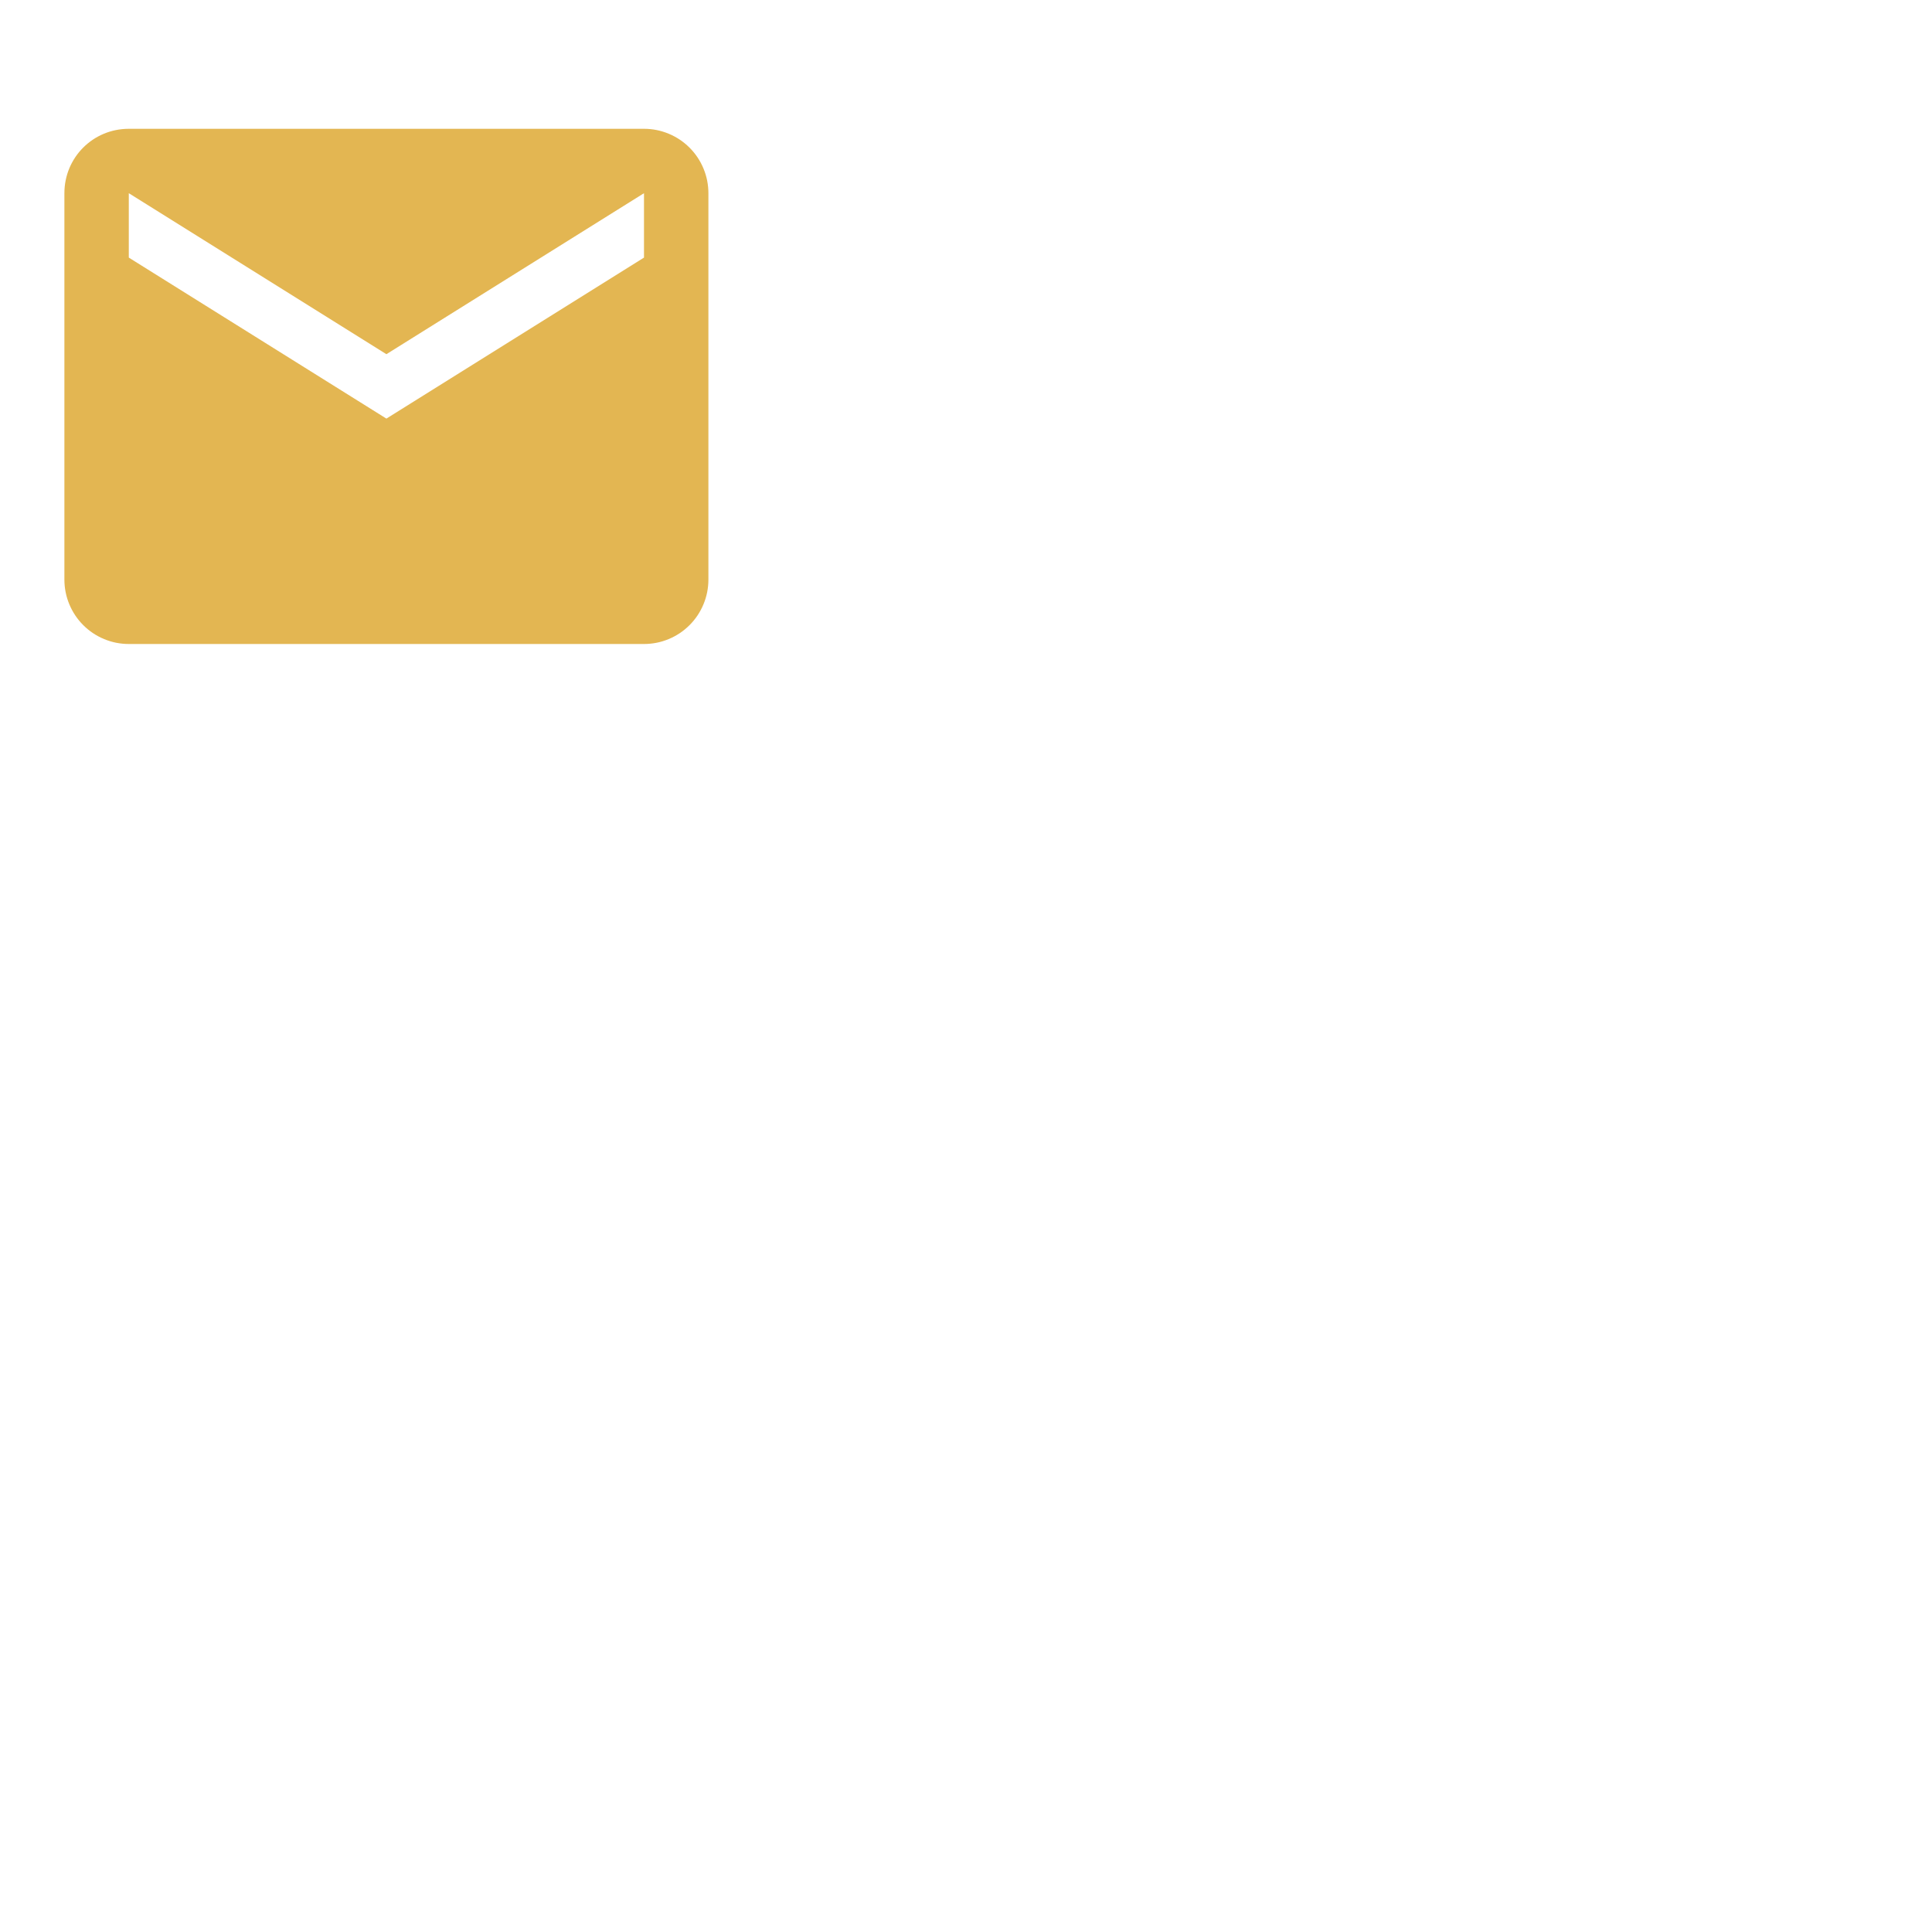<svg xmlns="http://www.w3.org/2000/svg" xmlns:xlink="http://www.w3.org/1999/xlink" width="500" zoomAndPan="magnify" viewBox="0 0 375 375" height="500" preserveAspectRatio="xMidYMid meet" version="1.0"><rect x="-37.5" width="450" fill="#ffffff" y="-37.5" height="450" fill-opacity="1"/><rect x="-37.5" width="450" fill="#ffffff" y="-37.5" height="450" fill-opacity="1"/><path fill="#e3b652" d="M 125 50 L 75 81.25 L 25 50 L 25 37.5 L 75 68.75 L 125 37.5 M 125 25 L 25 25 C 18.062 25 12.5 30.562 12.5 37.5 L 12.5 112.5 C 12.5 113.32 12.578 114.133 12.738 114.938 C 12.898 115.742 13.137 116.523 13.453 117.285 C 13.766 118.043 14.152 118.762 14.605 119.445 C 15.062 120.129 15.582 120.758 16.16 121.34 C 16.742 121.918 17.371 122.438 18.055 122.895 C 18.738 123.348 19.457 123.734 20.215 124.047 C 20.977 124.363 21.758 124.602 22.562 124.762 C 23.367 124.918 24.18 125 25 125 L 125 125 C 125.82 125 126.633 124.918 127.438 124.762 C 128.242 124.602 129.023 124.363 129.785 124.047 C 130.543 123.734 131.262 123.348 131.945 122.895 C 132.629 122.438 133.258 121.918 133.84 121.34 C 134.418 120.758 134.938 120.129 135.395 119.445 C 135.848 118.762 136.234 118.043 136.547 117.285 C 136.863 116.523 137.102 115.742 137.262 114.938 C 137.418 114.133 137.5 113.32 137.5 112.5 L 137.5 37.5 C 137.5 36.68 137.418 35.867 137.262 35.062 C 137.102 34.258 136.863 33.477 136.547 32.715 C 136.234 31.957 135.848 31.238 135.395 30.555 C 134.938 29.871 134.418 29.242 133.84 28.66 C 133.258 28.082 132.629 27.562 131.945 27.105 C 131.262 26.652 130.543 26.266 129.785 25.953 C 129.023 25.637 128.242 25.398 127.438 25.238 C 126.633 25.078 125.82 25 125 25 " fill-opacity="1" fill-rule="nonzero"/></svg>